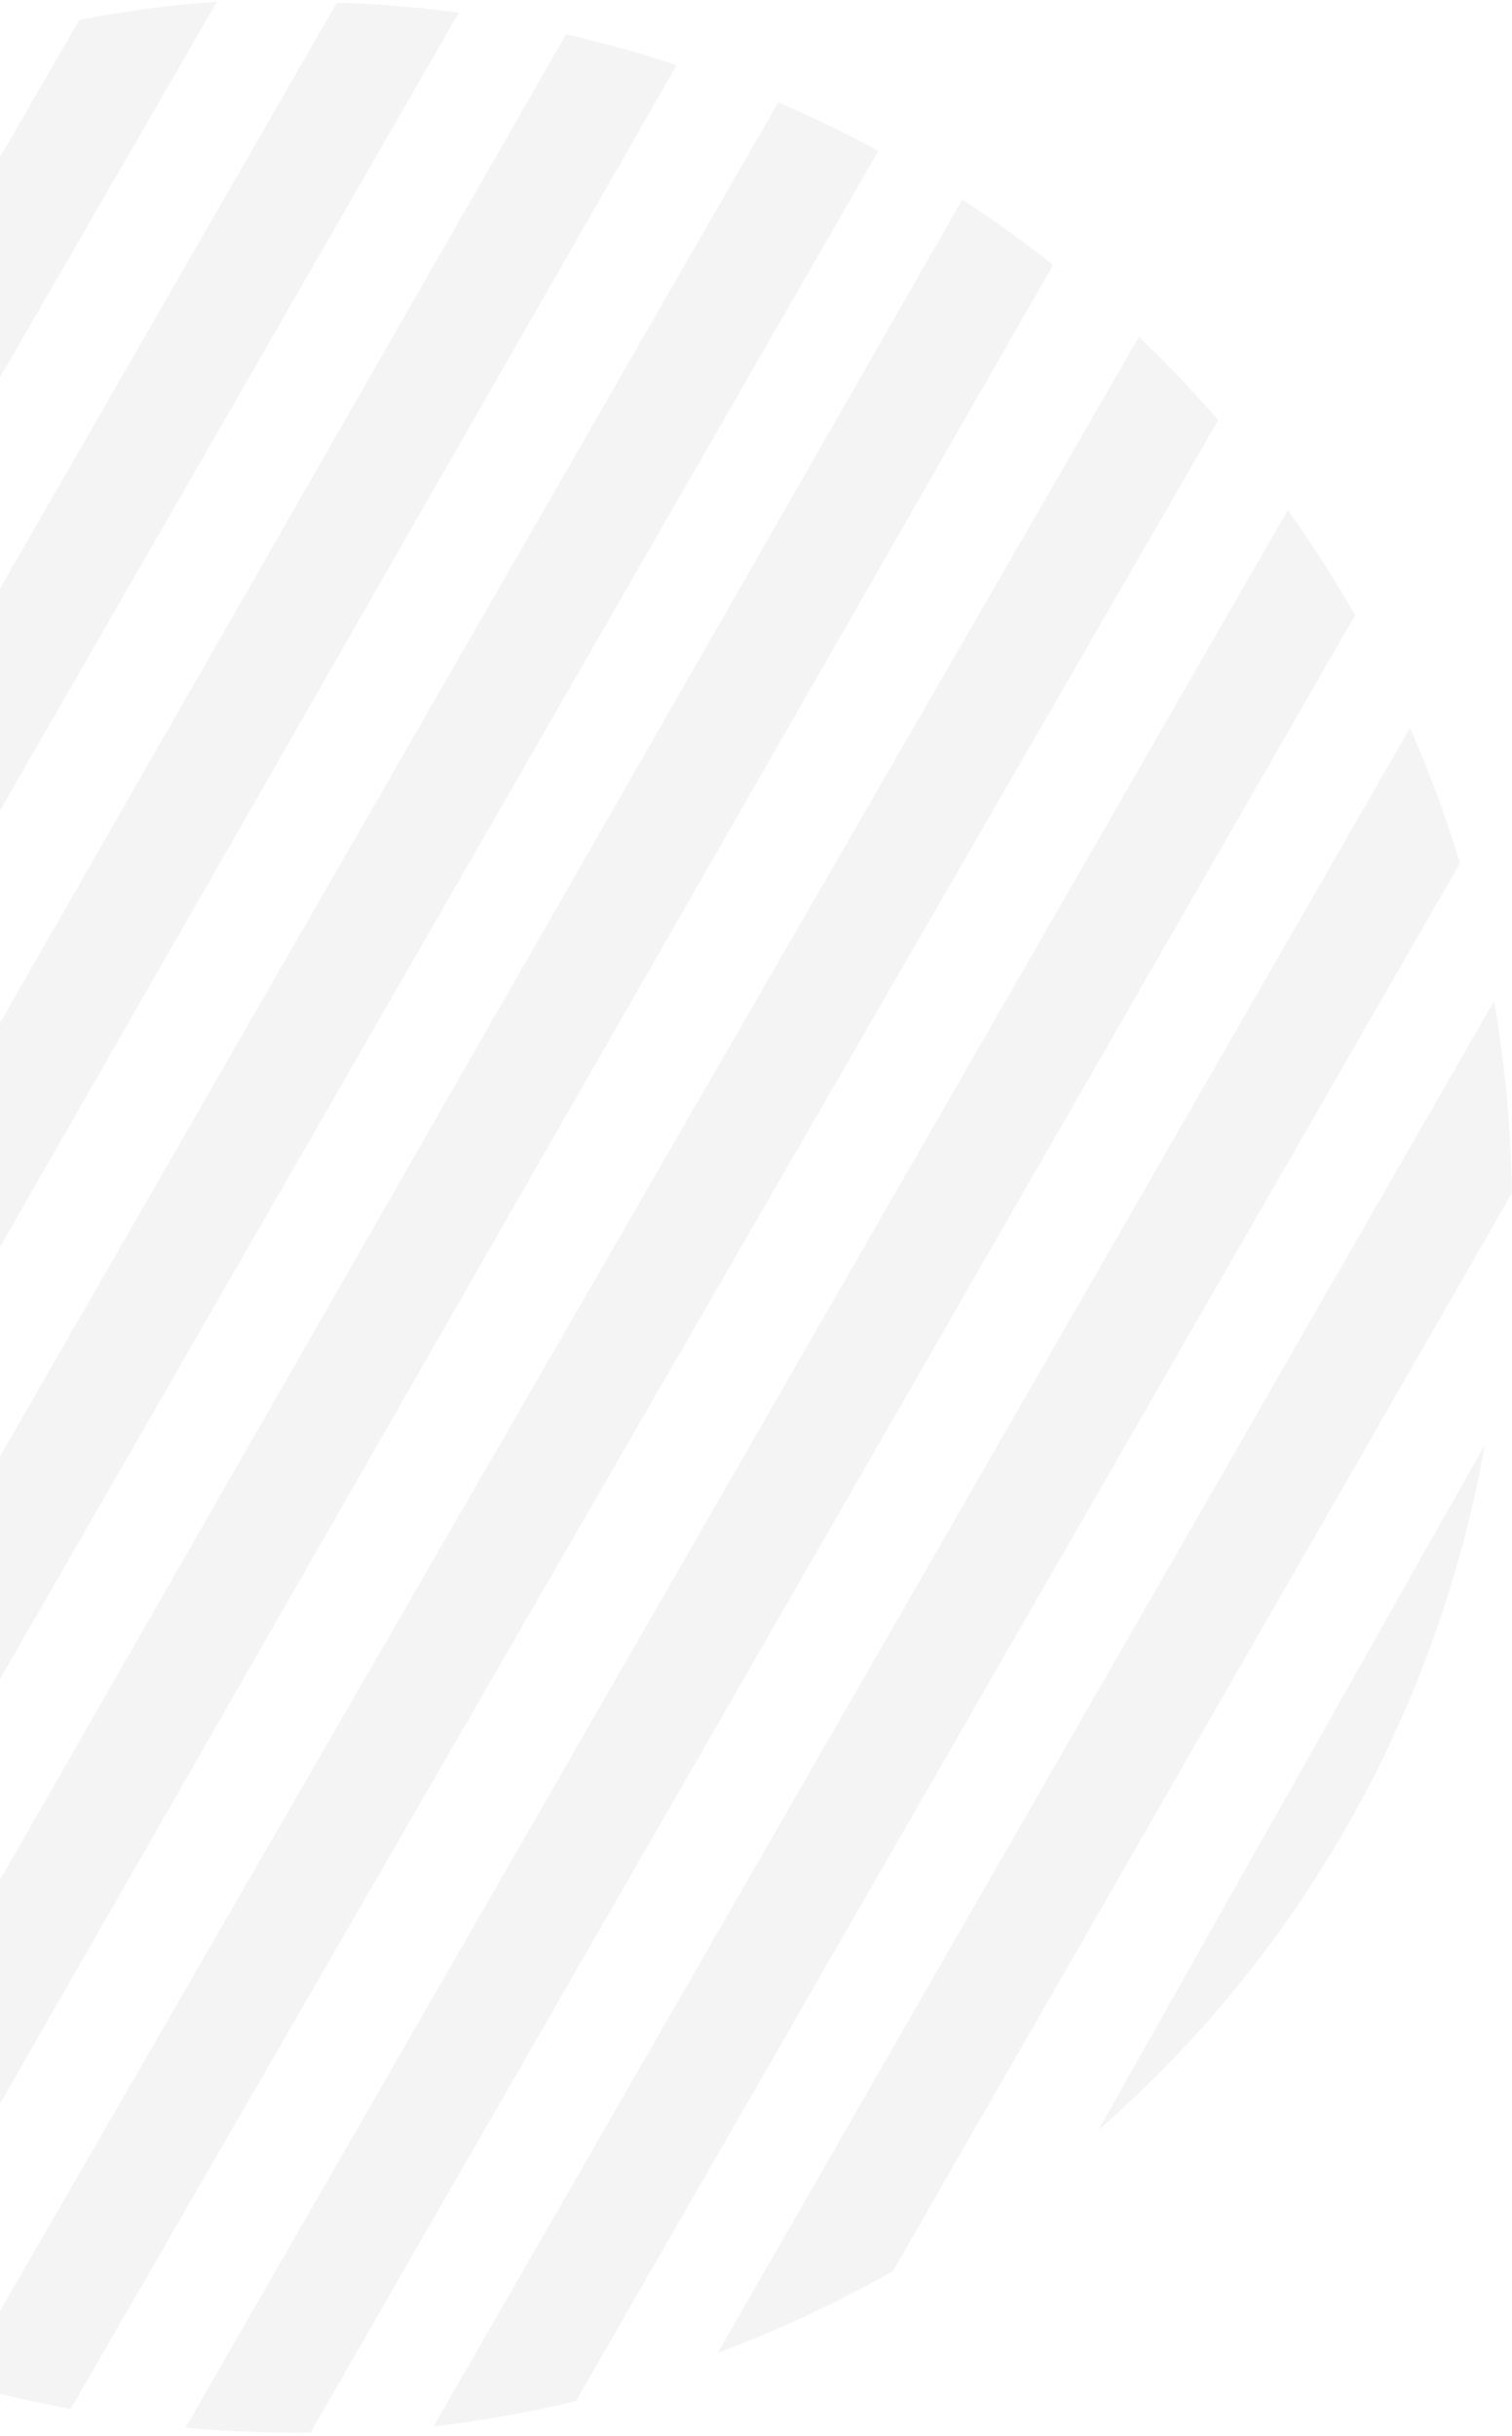 <?xml version="1.0" encoding="UTF-8"?>
<svg width="403px" height="649px" viewBox="0 0 403 649" version="1.1" xmlns="http://www.w3.org/2000/svg" xmlns:xlink="http://www.w3.org/1999/xlink">
    <!-- Generator: Sketch 53.2 (72643) - https://sketchapp.com -->
    <title>Fill 36</title>
    <desc>Created with Sketch.</desc>
    <g id="Designs" stroke="none" stroke-width="1" fill="none" fill-rule="evenodd" fill-opacity="0.1">
        <g id="v2" transform="translate(0, -1641)" fill="#8D8D92">
            <path d="M392.536,2050.995 C395.463,2040.324 397.845,2029.462 399.672,2018.483 L-169.328,2172.002 C-162.182,2180.577 -154.629,2188.748 -146.693,2196.483 L392.536,2050.995 Z M403.488,1988.44 C404.226,1978.317 404.482,1968.11 404.226,1957.828 L-203.677,2120.786 C-198.653,2129.788 -193.233,2138.461 -187.429,2146.828 L403.488,1988.44 Z M365.592,2117.473 C371.627,2106.178 377.01,2094.521 381.667,2082.576 L-122.333,2218.517 C-112.26,2226.494 -101.706,2233.854 -90.758,2240.576 L365.592,2117.473 Z M401.595,1928.107 C400.485,1918.307 398.875,1908.496 396.838,1898.674 L-226.405,2067.865 C-223.216,2077.366 -219.664,2086.654 -215.675,2095.674 L401.595,1928.107 Z M260.719,2231.718 L58.719,2287.978 C93.341,2290.356 128.918,2287.062 164.303,2277.212 C199.667,2267.374 231.997,2251.733 260.719,2231.718 Z M313.204,2189.427 C325.212,2177.097 336.223,2163.849 346.077,2149.841 L-54.923,2258.212 C-39.316,2265.35 -23.131,2271.215 -6.507,2275.841 L313.204,2189.427 Z M-244.539,1955.202 C-244.87,1965.358 -244.742,1975.577 -244.08,1985.84 L368.285,1819.508 C363.674,1810.316 358.647,1801.433 353.267,1792.84 L-244.539,1955.202 Z M-11.332,1655.945 C-55.545,1668.771 -94.973,1690.201 -128.258,1717.89 L133.742,1647.404 C90.928,1640.18 46.02,1641.442 1.326,1652.528 L-11.332,1655.945 Z M380.443,1845.641 L-241.84,2013.584 C-240.364,2023.263 -238.427,2032.963 -236.019,2042.641 L390.16,1873.663 C387.324,1864.081 384.082,1854.744 380.443,1845.641 Z M-169.091,1755.487 C-179.271,1767.59 -188.511,1780.431 -196.823,1793.852 L229.177,1677.9 C215.284,1670.525 200.847,1664.147 185.984,1658.852 L-169.091,1755.487 Z M-213.507,1826.309 C-218.757,1837.393 -223.397,1848.741 -227.353,1860.385 L293.647,1720.901 C284.292,1712.829 274.478,1705.338 264.289,1698.385 L-213.507,1826.309 Z M-236.229,1892.61 C-238.653,1903.153 -240.511,1913.866 -241.857,1924.686 L337.143,1768.545 C330.49,1759.883 323.464,1751.572 316.021,1743.686 L-236.229,1892.61 Z" id="Fill-36" transform="translate(79.804, 1965.804) rotate(-45) translate(-79.804, -1965.804) "></path>
        </g>
    </g>
</svg>